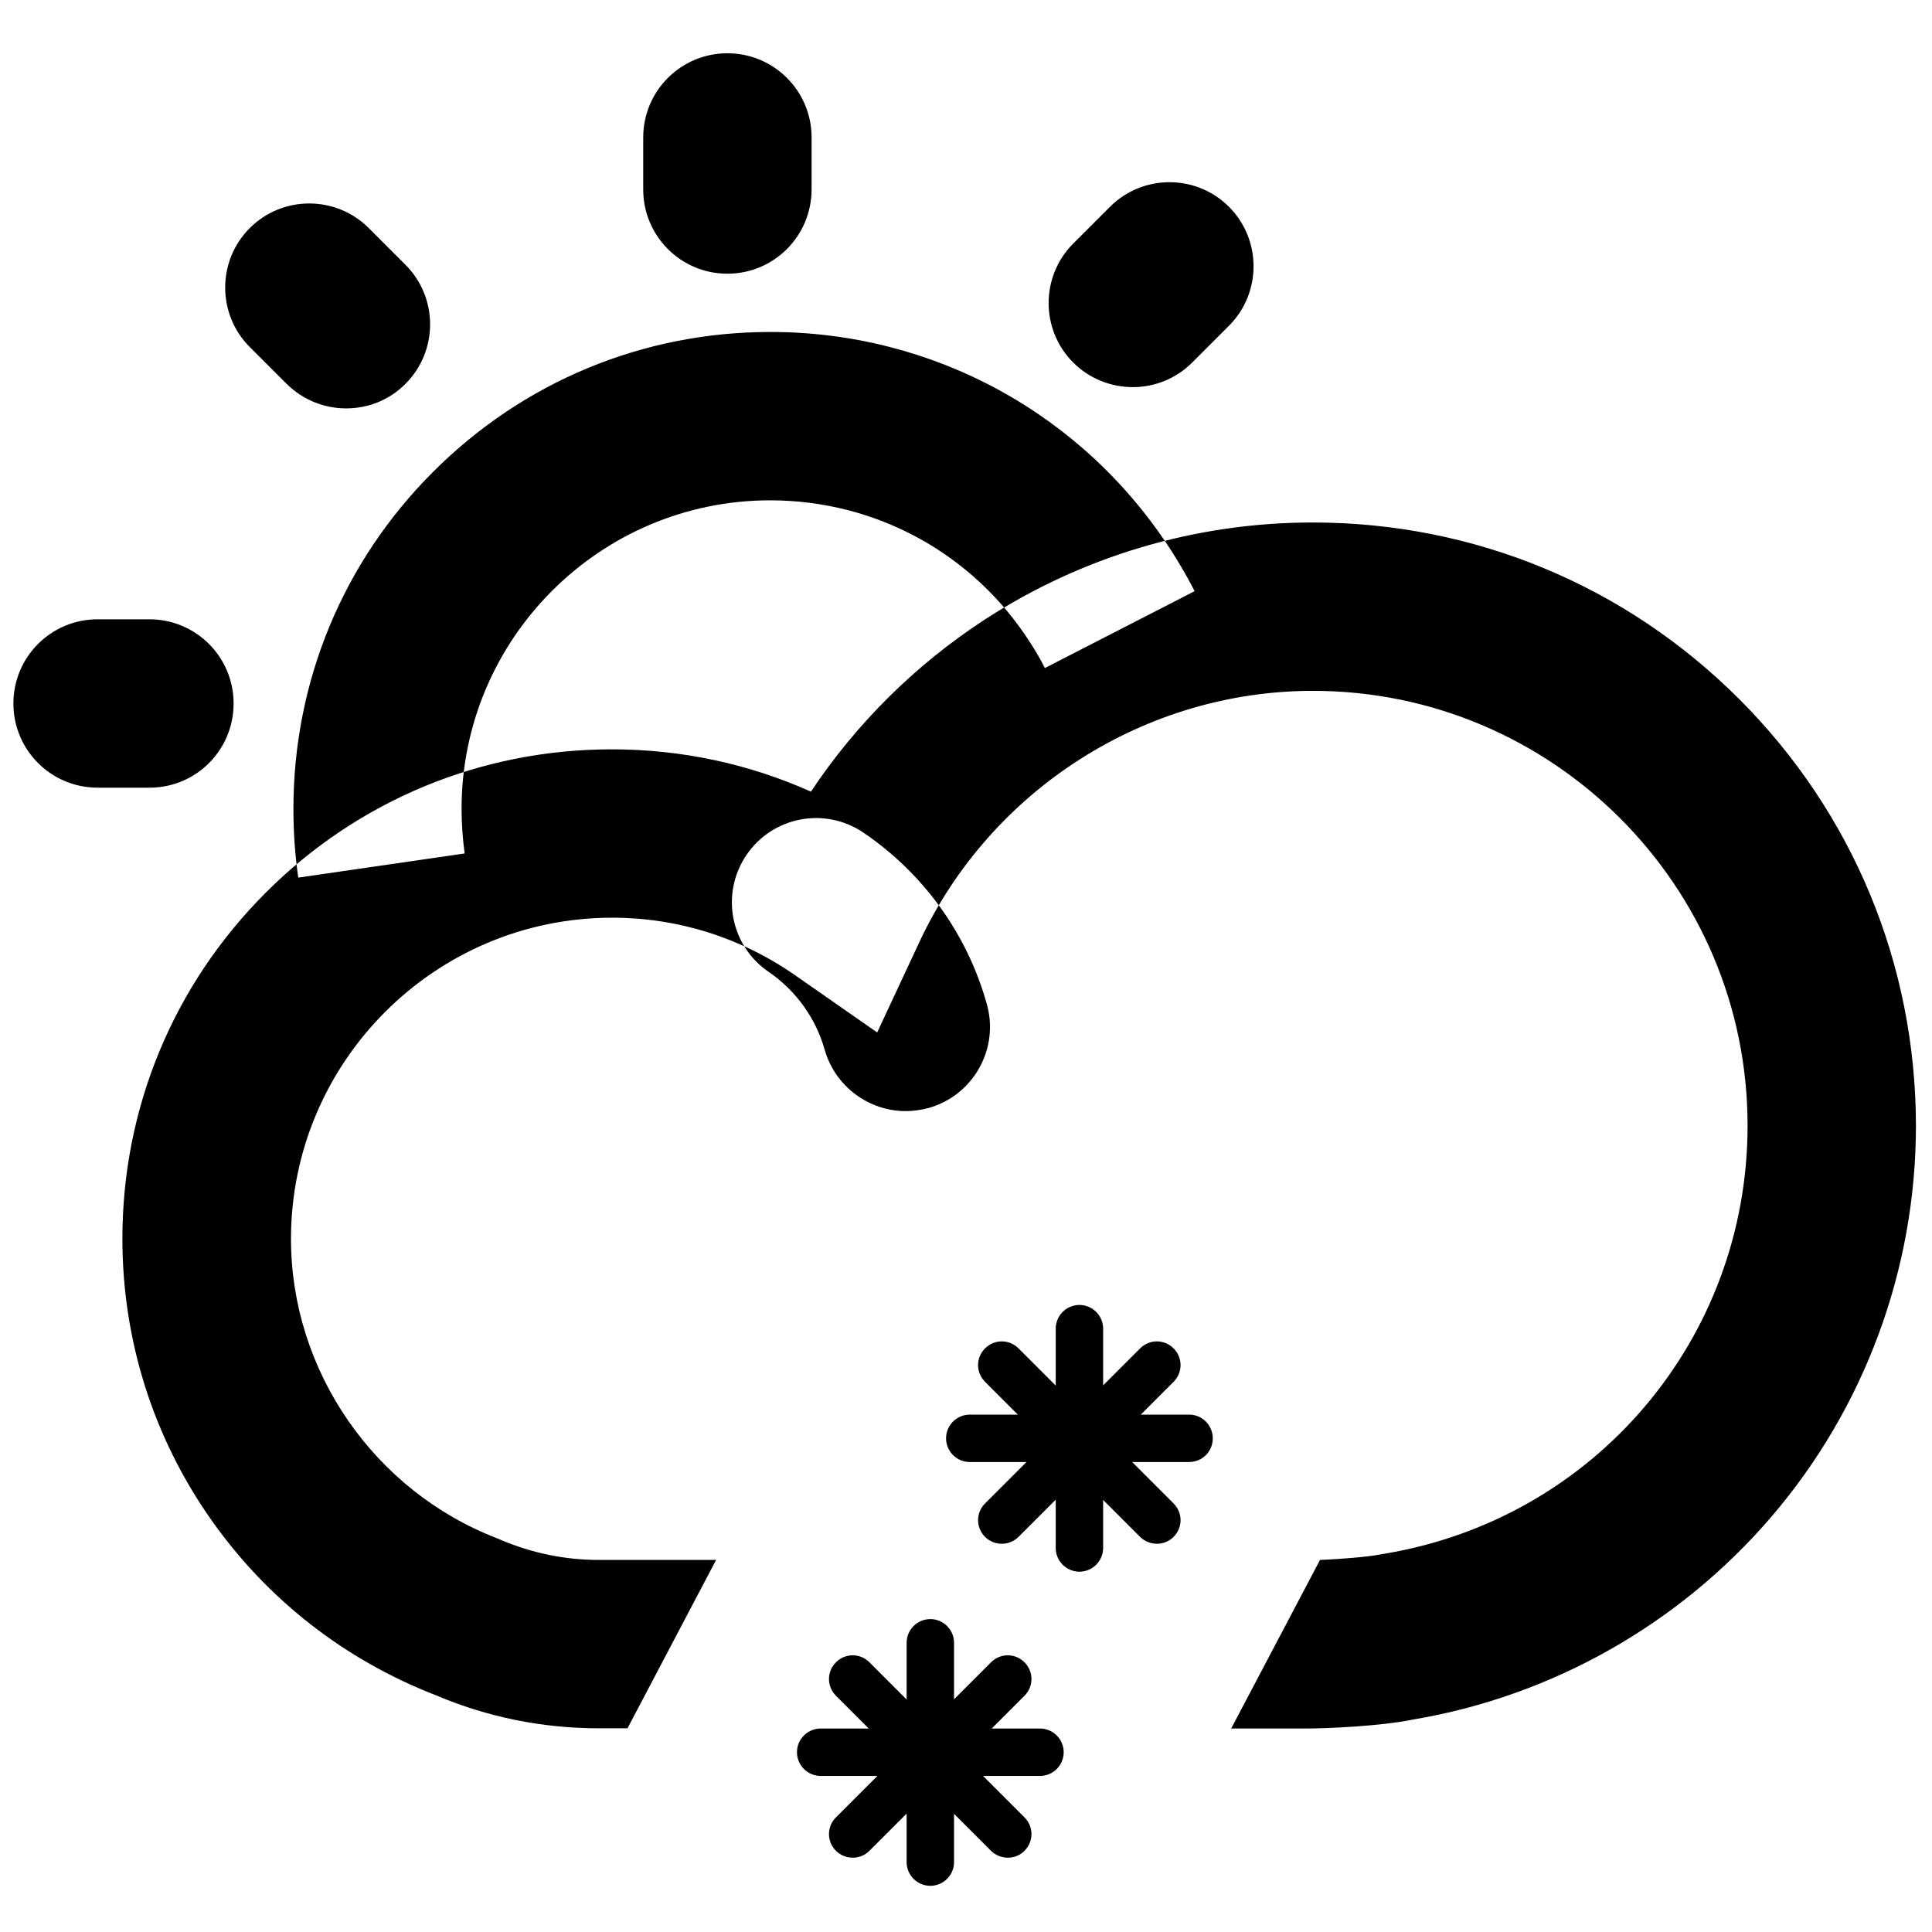 <?xml version="1.0" standalone="no"?><!DOCTYPE svg PUBLIC "-//W3C//DTD SVG 1.1//EN" "http://www.w3.org/Graphics/SVG/1.1/DTD/svg11.dtd"><svg class="icon" width="200px" height="200.00px" viewBox="0 0 1024 1024" version="1.1" xmlns="http://www.w3.org/2000/svg"><path d="M921.79 370.511c-60.353-60.353-140.667-93.582-226.03-93.582-61.997 0-121.998 17.848-173.779 51.429-36.752 23.953-68.103 55.069-92.173 91.234-32.995-14.795-68.807-22.427-105.559-22.427-69.277 0-134.444 27.006-183.408 75.97-48.963 48.963-75.97 114.131-75.97 183.408 0 53.543 16.204 104.972 46.85 148.652 29.707 42.388 70.921 74.561 119.062 93.23 27.593 11.742 56.713 17.613 86.655 17.613h15.147l46.967-89.238h-62.114c-18.082 0-35.578-3.64-52.134-10.685l-1.644-0.705c-65.402-25.128-109.434-88.886-109.434-158.75 0-93.817 76.322-170.257 170.257-170.257 34.873 0 68.338 10.568 96.988 30.529l43.445 30.294 22.427-48.024c37.809-80.784 119.649-133.035 208.535-133.035 127.047 0 230.375 103.328 230.375 230.375 0 112.957-80.901 208.418-192.449 226.97l-2.114 0.352c-5.636 1.174-19.961 2.466-32.055 2.935l-47.085 89.355h39.218c11.272 0 39.805-1.174 57.535-4.814 73.504-12.446 140.667-50.49 189.396-107.203 49.551-57.77 76.792-131.391 76.792-207.596-0.117-85.363-33.347-165.677-93.7-226.03zM158.101 465.15c-1.761-11.977-2.583-24.188-2.583-36.4 0-67.516 26.302-131.039 74.091-178.711 47.789-47.789 111.195-74.091 178.711-74.091 86.42 0 166.03 43.445 212.762 116.362 4.344 6.81 8.454 13.855 12.094 21.018l-79.375 40.744c-2.348-4.697-5.049-9.276-7.867-13.621-30.294-47.202-81.723-75.265-137.732-75.265-90.177 0-163.564 73.387-163.564 163.564 0 7.867 0.587 15.851 1.644 23.601l-88.181 12.799zM385.54 145.067c-24.658 0-44.619-19.961-44.619-44.619V72.855c0-24.658 19.961-44.619 44.619-44.619s44.619 19.961 44.619 44.619v27.476c0 24.775-19.961 44.736-44.619 44.736zM183.463 216.458c-11.39 0-22.779-4.344-31.586-13.033l-19.491-19.491c-17.378-17.378-17.378-45.676 0-63.054 17.378-17.378 45.676-17.378 63.054 0l19.491 19.491c17.378 17.378 17.378 45.676 0 63.054-8.572 8.689-19.961 13.033-31.468 13.033zM79.313 417.478H51.72c-24.658 0-44.619-19.961-44.619-44.619s19.961-44.619 44.619-44.619h27.476c24.658 0 44.619 19.961 44.619 44.619s-19.844 44.619-44.502 44.619zM600.416 205.186c-11.39 0-22.897-4.344-31.586-13.033-17.378-17.378-17.378-45.676 0-63.054l19.491-19.491c17.378-17.378 45.676-17.378 63.054 0 17.378 17.378 17.378 45.676 0 63.054l-19.491 19.491c-8.689 8.689-20.079 13.033-31.468 13.033zM630.24 774.9h-116.244c-6.928 0-12.564-5.636-12.564-12.564 0-6.928 5.636-12.564 12.564-12.564h116.244c6.928 0 12.564 5.636 12.564 12.564 0 6.928-5.519 12.564-12.564 12.564zM572.118 833.022c-6.928 0-12.564-5.636-12.564-12.564v-116.244c0-6.928 5.636-12.564 12.564-12.564s12.564 5.636 12.564 12.564v116.244c0 6.928-5.636 12.564-12.564 12.564zM531.022 818.227c-3.17 0-6.458-1.174-8.924-3.64-4.932-4.932-4.932-12.799 0-17.73l82.193-82.193c4.932-4.932 12.799-4.932 17.73 0 4.932 4.932 4.932 12.799 0 17.73l-82.193 82.193c-2.348 2.348-5.636 3.64-8.806 3.64zM613.215 818.227c-3.17 0-6.458-1.174-8.924-3.64l-82.193-82.193c-4.932-4.932-4.932-12.799 0-17.73 4.932-4.932 12.799-4.932 17.73 0l82.193 82.193c4.932 4.932 4.932 12.799 0 17.73-2.348 2.348-5.519 3.64-8.806 3.64zM551.218 941.282h-116.244c-6.928 0-12.564-5.636-12.564-12.564s5.636-12.564 12.564-12.564h116.244c6.928 0 12.564 5.636 12.564 12.564s-5.636 12.564-12.564 12.564zM493.096 999.521c-6.928 0-12.564-5.636-12.564-12.564v-116.244c0-6.928 5.636-12.564 12.564-12.564 6.928 0 12.564 5.636 12.564 12.564v116.244c0 6.928-5.636 12.564-12.564 12.564zM451.999 984.609c-3.17 0-6.458-1.174-8.924-3.64-4.932-4.932-4.932-12.799 0-17.73l82.193-82.193c4.932-4.932 12.799-4.932 17.73 0 4.932 4.932 4.932 12.799 0 17.73l-82.193 82.193c-2.466 2.466-5.636 3.64-8.806 3.64zM534.192 984.609c-3.17 0-6.458-1.174-8.924-3.64l-82.193-82.193c-4.932-4.932-4.932-12.799 0-17.73 4.932-4.932 12.799-4.932 17.73 0l82.193 82.193c4.932 4.932 4.932 12.799 0 17.73-2.348 2.466-5.636 3.64-8.806 3.64zM480.062 588.909c-19.491 0-37.339-12.916-42.975-32.525-4.697-16.791-15.264-31.351-29.589-41.214-20.431-13.855-25.715-41.566-11.859-61.997 13.855-20.431 41.566-25.715 61.997-11.859 31.82 21.605 55.069 53.778 65.402 90.882 6.693 23.719-7.163 48.376-30.881 55.069-3.992 1.057-8.102 1.644-12.094 1.644z" /></svg>